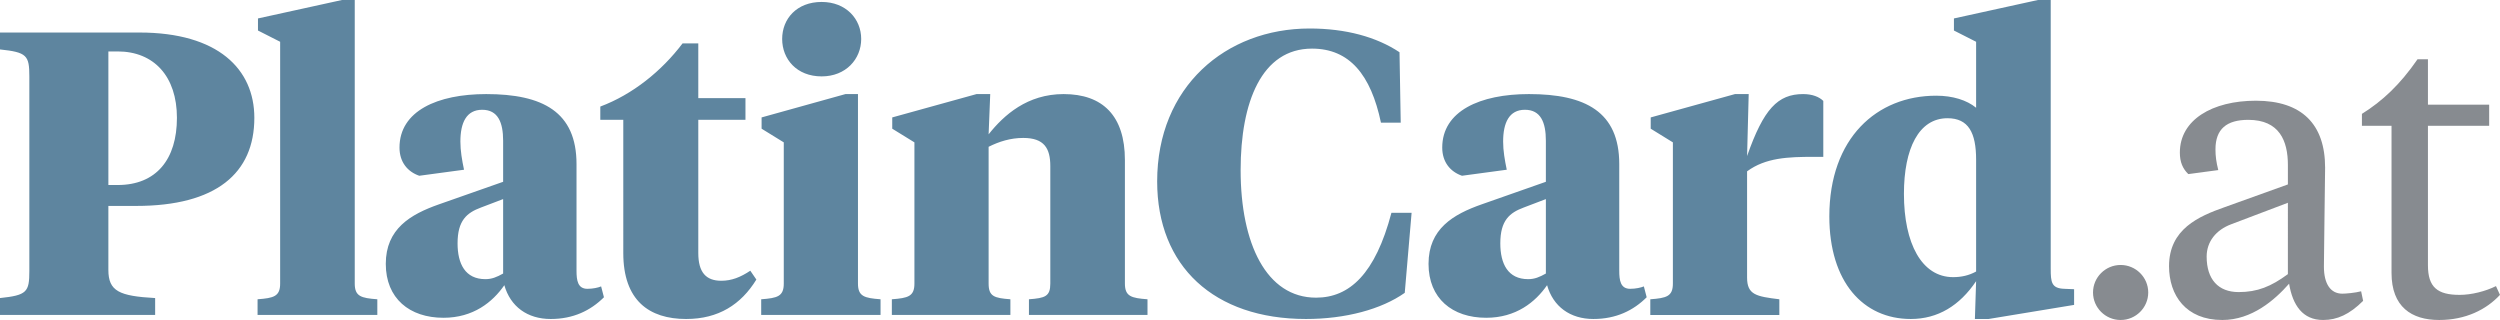 <svg xmlns="http://www.w3.org/2000/svg" width="375" height="48">
    <path fill="#373F47" fill-rule="evenodd" d="M368.933 44.231c1.801 0 3.902-.538 5.462-1.316l.6 1.316c-2.04 2.213-5.162 3.767-9.123 3.767-4.142 0-7.143-1.973-7.143-7.056V18.874h-4.441V17.08c3.061-1.913 5.702-4.365 8.343-8.193h1.56v6.818h9.184v3.169h-9.184v20.931c0 3.29 1.441 4.426 4.742 4.426zm-20.468 3.767c-3.061 0-4.562-2.212-5.102-5.442-2.161 2.452-5.582 5.442-10.024 5.442-5.462 0-7.983-3.707-7.983-8.073 0-5.562 4.442-7.475 8.343-8.851l9.484-3.409v-2.93c0-3.588-1.261-6.758-5.942-6.758-3.242 0-4.922 1.376-4.922 4.426 0 1.016.12 1.913.42 3.11l-4.502.598c-.84-.838-1.26-1.795-1.26-3.23 0-4.904 4.862-7.774 11.404-7.774 6.903 0 10.384 3.528 10.384 10.047 0 1.973-.18 12.319-.18 14.831 0 2.631 1.02 4.066 2.761 4.066.54 0 1.921-.119 2.821-.358l.3 1.435c-2.041 2.033-3.901 2.87-6.002 2.87zm-5.282-17.582l-8.523 3.23c-2.221.837-3.662 2.571-3.662 4.844 0 3.409 1.741 5.322 4.802 5.322 2.821 0 4.862-.837 7.383-2.691V30.416zm-25.09 17.582c-2.281 0-4.141-1.853-4.141-4.126 0-2.272 1.86-4.126 4.141-4.126 2.281 0 4.142 1.854 4.142 4.126 0 2.273-1.861 4.126-4.142 4.126z" opacity=".6"/>
    <path fill="#5E859F" fill-rule="evenodd" d="M298.292 47.848h-2.057l.182-5.672c-2.48 3.68-5.746 5.672-9.799 5.672-7.137 0-12.218-5.552-12.218-15.388 0-11.769 7.137-18.106 16.029-18.106 2.48 0 4.597.663 5.988 1.81V6.266l-3.327-1.688V2.767l12.642-2.776h1.875v40.313c0 2.053.121 2.958 2.056 3.018l1.452.06v2.354l-12.823 2.112zm-1.875-23.898c0-4.043-1.149-6.216-4.295-6.216-4.294 0-6.532 4.526-6.532 11.345 0 7.423 2.661 12.492 7.379 12.492 1.21 0 2.359-.241 3.448-.844V23.95zm-34.355 1.75v15.931c0 2.597 1.391 2.836 4.839 3.26v2.354h-19.355v-2.354c2.419-.181 3.387-.424 3.387-2.354V21.355l-3.327-2.052v-1.69l12.642-3.501h2.056l-.242 9.294c2.48-7.06 4.597-9.294 8.408-9.294 1.391 0 2.419.424 3.024 1.026v8.389h-1.452c-3.81 0-7.198.121-9.98 2.173zm-23.044 22.148c-3.508 0-6.048-1.871-6.955-5.07-1.755 2.535-4.658 4.888-9.134 4.888-5.081 0-8.649-2.896-8.649-8.087 0-5.25 3.689-7.422 7.984-8.931l9.617-3.379v-6.156c0-2.776-.786-4.647-3.145-4.647s-3.266 1.932-3.266 4.768c0 1.388.242 2.776.544 4.224l-6.714.905c-1.754-.603-2.964-2.052-2.964-4.225 0-5.491 5.686-8.026 13.005-8.026 8.468 0 13.548 2.656 13.548 10.5v15.994c0 1.448.182 2.716 1.634 2.716.846 0 1.633-.181 2.056-.362l.423 1.629c-1.995 1.992-4.596 3.259-7.984 3.259zm-7.137-17.985l-3.327 1.267c-2.117.785-3.508 1.932-3.508 5.372 0 3.077 1.149 5.371 4.174 5.371.967 0 1.693-.302 2.661-.844V29.863zm-34.476 14.786c5.021 0 8.892-3.56 11.311-12.734h3.024l-1.028 12.01c-3.508 2.475-8.891 3.923-14.819 3.923-13.791 0-22.319-7.906-22.319-20.639 0-14.183 10.282-22.934 22.863-22.934 5.444 0 10.041 1.268 13.489 3.561l.181 10.562h-2.964c-1.512-7.182-4.717-11.105-10.343-11.105-7.56 0-10.706 8.026-10.706 18.226 0 11.043 3.871 19.13 11.311 19.13zm-43.064.242c2.419-.181 3.205-.424 3.205-2.354V24.915c0-2.655-.907-4.224-4.052-4.224-1.936 0-3.629.543-5.202 1.327v20.519c0 1.93.847 2.173 3.266 2.354v2.354h-17.782v-2.354c2.419-.181 3.387-.424 3.387-2.354V21.355l-3.327-2.052v-1.69l12.642-3.501h2.056l-.242 6.035c2.299-2.895 5.807-6.035 11.251-6.035 5.867 0 9.193 3.26 9.193 9.898v18.527c0 1.93.968 2.173 3.388 2.354v2.354h-17.783v-2.354zm-40.162 0c2.419-.181 3.387-.424 3.387-2.354V21.355l-3.327-2.052v-1.69l12.581-3.501h1.875v28.425c0 1.93.968 2.173 3.387 2.354v2.354h-17.903v-2.354zm9.072-33.433c-3.75 0-5.927-2.597-5.927-5.613 0-3.018 2.177-5.553 5.927-5.553 3.63 0 5.928 2.535 5.928 5.553 0 3.016-2.298 5.613-5.928 5.613zm-20.322 36.39c-5.565 0-9.436-2.777-9.436-9.897V17.974h-3.447v-1.99c4.838-1.811 9.193-5.312 12.339-9.476h2.359v8.208h7.076v3.258h-7.076v19.977c0 2.896 1.149 4.163 3.447 4.163 1.573 0 2.904-.543 4.355-1.508l.908 1.328c-2.299 3.742-5.686 5.914-10.525 5.914zm-12.338-3.259c-1.996 1.992-4.597 3.259-7.984 3.259-3.508 0-6.048-1.871-6.956-5.07-1.754 2.535-4.657 4.888-9.133 4.888-5.081 0-8.65-2.896-8.65-8.087 0-5.25 3.69-7.422 7.984-8.931l9.618-3.379v-6.156c0-2.776-.786-4.647-3.145-4.647s-3.267 1.932-3.267 4.768c0 1.388.242 2.776.545 4.224l-6.714.905c-1.754-.603-2.964-2.052-2.964-4.225 0-5.491 5.686-8.026 13.004-8.026 8.468 0 13.549 2.656 13.549 10.5v15.994c0 1.448.182 2.716 1.633 2.716.847 0 1.633-.181 2.057-.362l.423 1.629zM75.47 29.863l-3.327 1.267c-2.117.785-3.508 1.932-3.508 5.372 0 3.077 1.149 5.371 4.173 5.371.968 0 1.694-.302 2.662-.844V29.863zM38.635 44.891c2.42-.181 3.387-.424 3.387-2.354V6.266l-3.326-1.688V2.767L51.337-.009h1.875v42.546c0 1.93.968 2.173 3.387 2.354v2.354H38.635v-2.354zM20.43 30.889h-4.174v9.595c0 3.199 1.633 3.924 7.016 4.226v2.535H-.015V44.71c4.053-.423 4.416-.906 4.416-4.044V11.458c0-3.139-.363-3.622-4.416-4.044V4.879h20.928c11.795 0 17.239 5.491 17.239 12.794 0 8.328-5.746 13.216-17.722 13.216zM17.647 7.715h-1.391v20.037h1.391c5.807 0 8.892-3.862 8.892-10.079 0-6.215-3.448-9.958-8.892-9.958z"/>
</svg>
